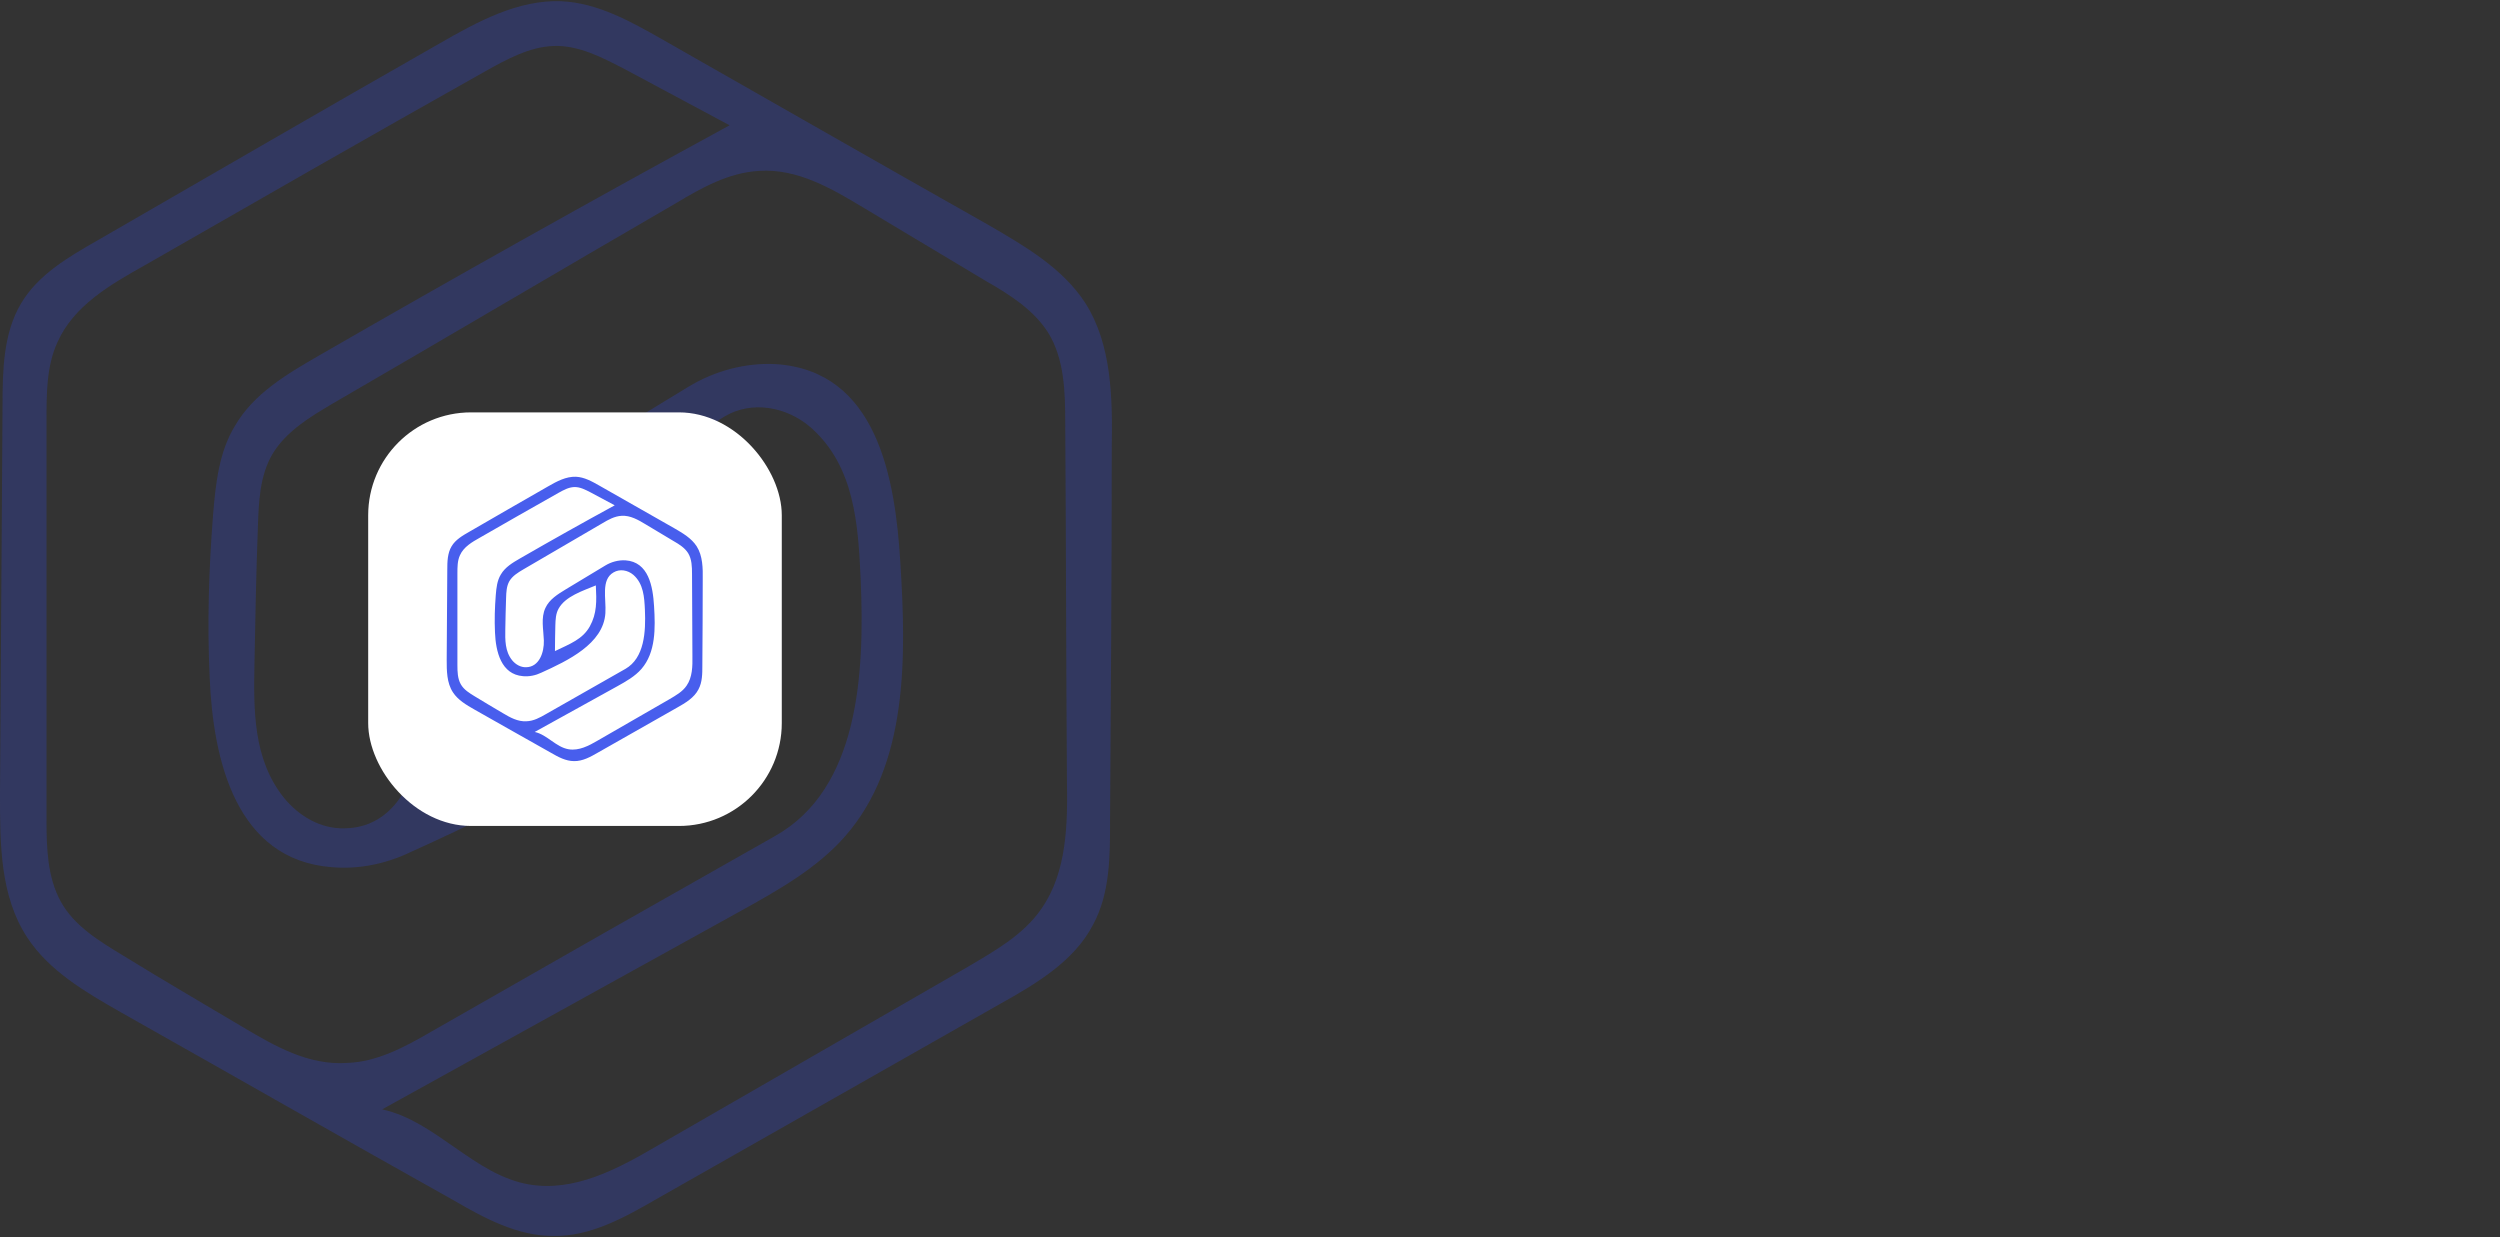 <svg width="679" height="336" viewBox="0 0 679 336" fill="none" xmlns="http://www.w3.org/2000/svg">
<rect x="0" y="0" width="679" height="336" fill="#333333" stroke="none"/>
<path opacity="0.25" d="M294.83 82.397C288.63 72.77 278.297 66.81 268.424 61.079C238.803 44.346 209.182 27.384 179.791 10.651C171.295 5.837 162.34 0.794 152.466 0.336C140.756 -0.123 129.734 5.837 119.401 11.797C88.403 29.447 57.634 47.326 26.636 65.205C18.599 69.79 10.333 74.603 5.74 82.397C0.918 90.42 0.689 100.505 0.689 110.133C0.459 145.432 0.23 180.503 0 215.803C0 229.098 1.64236e-06 243.31 7.348 254.541C13.318 263.71 23.191 269.441 32.835 274.942C62.915 291.904 92.995 309.096 123.305 326.058C131.571 330.872 140.526 335.686 150.17 335.686C160.273 335.915 169.688 330.643 178.413 325.6C209.412 307.95 240.64 290.3 271.638 272.65C281.512 267.149 291.845 260.96 296.896 251.103C301.489 242.622 301.489 232.536 301.489 223.138C301.718 189.214 301.948 155.518 301.948 121.594C302.177 108.07 301.948 93.629 294.83 82.397ZM66.13 279.068C55.338 272.65 44.316 266.232 33.524 259.584C27.095 255.688 20.206 251.562 16.532 244.914C12.859 238.267 12.629 230.244 12.629 222.68C12.629 186.463 12.629 150.475 12.629 114.259C12.629 106.923 12.629 99.359 15.614 92.941C19.977 83.085 29.85 77.354 39.265 72.082C70.034 54.432 100.802 36.782 131.801 19.361C137.541 16.152 143.741 12.714 150.4 12.485C157.288 12.255 163.718 15.694 169.917 18.903C179.332 23.946 188.746 28.988 198.16 34.031C160.733 54.432 123.535 75.291 86.566 96.609C77.841 101.651 68.885 106.923 63.834 115.634C59.471 122.74 58.553 131.45 57.864 139.931C56.716 154.601 56.257 169.271 56.945 183.942C57.864 206.405 64.064 233.453 90.01 235.516C97.358 236.204 104.935 234.599 111.594 231.39C142.363 217.408 184.843 197.466 187.139 161.249C188.287 144.057 181.628 121.823 196.783 113.112C204.131 108.757 213.545 110.362 220.204 116.092C232.144 126.636 233.062 142.453 233.751 157.123C234.899 183.025 233.292 214.199 210.56 227.035C179.332 244.685 148.333 262.335 117.105 280.214C109.987 284.34 102.41 288.466 94.143 288.695C83.811 289.383 74.626 284.111 66.13 279.068ZM127.668 205.947C127.668 195.861 127.897 185.546 128.127 175.46C128.357 168.813 128.586 161.707 132.03 155.747C140.067 141.307 160.503 134.888 175.888 128.47C176.806 147.037 177.265 161.478 168.769 176.836C160.273 191.964 145.808 197.236 127.668 205.947ZM282.89 246.748C278.068 253.854 270.261 258.209 262.913 262.564C234.67 278.839 206.427 295.113 178.184 311.388C167.621 317.577 155.911 323.766 143.741 321.703C128.816 319.182 118.483 304.512 103.787 301.302C136.164 283.423 168.769 265.315 201.146 247.436C211.478 241.705 222.041 235.745 229.618 227.035C246.61 207.551 246.151 178.669 244.543 152.997C243.166 129.616 238.114 100.734 210.789 98.901C202.523 98.442 194.027 100.734 186.909 105.09C171.525 114.488 155.911 123.886 140.526 133.055C131.112 138.785 121.009 144.974 116.416 155.06C110.906 166.75 114.12 180.274 114.579 193.34C115.039 207.551 109.069 224.743 93.684 224.972C87.255 225.201 81.285 221.763 77.152 216.72C68.656 206.176 68.885 192.652 69.115 180.045C69.345 167.896 69.574 155.518 70.034 143.37C70.263 136.493 70.493 129.387 73.937 123.427C77.611 117.238 84.04 113.342 90.24 109.674C121.468 91.566 152.466 73.228 183.695 55.12C190.583 50.994 197.931 46.868 206.197 46.409C216.53 45.722 225.944 51.223 234.67 56.495C245.691 63.142 256.943 69.79 267.964 76.437C274.394 80.105 280.823 84.231 284.727 90.42C289.089 97.525 289.319 106.465 289.319 114.946C289.548 147.266 289.548 179.586 289.778 211.677C290.008 223.826 289.778 236.891 282.89 246.748Z" fill="#314AEB"/>
<!-- <path d="M265.491 195.975C278.78 195.975 289.073 188.14 291.224 176.31H281.007C279.164 182.532 273.326 186.527 265.721 186.527C255.428 186.527 248.822 178.845 248.822 166.939C248.822 154.956 255.351 147.428 265.721 147.428C273.172 147.428 278.78 151.268 280.7 157.798H291.07C289.15 145.738 279.24 137.979 265.951 137.979C249.513 137.979 238.528 149.579 238.528 167.016C238.528 184.606 249.129 195.975 265.491 195.975Z" fill="white"/> -->
<!-- <path d="M296.124 176.003C296.124 187.833 304.65 195.975 316.403 195.975C328.156 195.975 336.682 187.833 336.682 176.003C336.682 164.173 328.156 156.031 316.403 156.031C304.65 156.031 296.124 164.173 296.124 176.003ZM305.495 176.003C305.495 169.09 309.95 164.404 316.403 164.404C322.855 164.404 327.311 169.09 327.311 176.003C327.311 182.916 322.855 187.602 316.403 187.602C309.95 187.602 305.495 182.916 305.495 176.003Z" fill="white"/>
<path d="M348.489 149.502C351.562 149.502 354.096 146.967 354.096 143.817C354.096 140.668 351.562 138.21 348.489 138.21C345.263 138.21 342.728 140.668 342.728 143.817C342.728 146.967 345.263 149.502 348.489 149.502ZM343.803 195.053H353.175V157.106H343.803V195.053Z" fill="white"/>
<path d="M371.921 195.053V174.62C371.921 168.475 375.455 164.481 381.216 164.481C386.055 164.481 389.205 167.553 389.205 173.929V195.053H398.576V171.701C398.576 161.869 393.66 155.954 384.135 155.954C378.988 155.954 374.379 158.182 371.998 162.023L371.23 157.106H362.55V195.053H371.921Z" fill="white"/>
<path d="M432.595 195.975C445.884 195.975 456.178 188.14 458.328 176.31H448.112C446.268 182.532 440.43 186.527 432.826 186.527C422.532 186.527 415.926 178.845 415.926 166.939C415.926 154.956 422.456 147.428 432.826 147.428C440.277 147.428 445.884 151.268 447.805 157.798H458.175C456.254 145.738 446.345 137.979 433.056 137.979C416.618 137.979 405.633 149.579 405.633 167.016C405.633 184.606 416.234 195.975 432.595 195.975Z" fill="white"/>
<path d="M474.452 195.053V174.313C474.452 168.629 477.909 164.481 483.824 164.481C488.586 164.481 491.736 167.553 491.736 173.929V195.053H501.107V171.701C501.107 161.869 496.191 155.954 486.82 155.954C481.366 155.954 476.91 158.335 474.529 162.023V137.903H465.081V195.053H474.452Z" fill="white"/>
<path d="M521.3 196.052C527.214 196.052 532.361 193.363 533.974 189.446L534.665 195.053H542.885V172.009C542.885 161.485 536.586 155.954 526.369 155.954C516.076 155.954 509.316 161.331 509.316 169.551H517.305C517.305 165.556 520.378 163.252 525.909 163.252C530.671 163.252 533.744 165.326 533.744 170.472V171.317L522.375 172.162C513.388 172.854 508.318 177.232 508.318 184.222C508.318 191.366 513.234 196.052 521.3 196.052ZM524.372 188.985C520.147 188.985 517.843 187.295 517.843 183.838C517.843 180.766 520.071 178.845 525.909 178.307L533.82 177.693V179.69C533.82 185.528 530.133 188.985 524.372 188.985Z" fill="white"/>
<path d="M561.155 195.053V174.62C561.155 168.475 564.689 164.481 570.45 164.481C575.289 164.481 578.439 167.553 578.439 173.929V195.053H587.81V171.701C587.81 161.869 582.894 155.954 573.369 155.954C568.222 155.954 563.613 158.182 561.232 162.023L560.464 157.106H551.784V195.053H561.155Z" fill="white"/>
<path d="M594.56 175.235C594.56 186.219 601.627 194.285 612.381 194.285C617.835 194.285 622.521 192.057 624.902 188.524V194.823C624.902 201.122 620.754 205.193 614.301 205.193C608.54 205.193 604.776 202.274 604.162 197.358H594.79C595.943 207.497 603.394 213.719 614.301 213.719C626.592 213.719 634.197 205.807 634.197 193.133V157.106H625.516L624.979 162.33C622.751 158.259 618.296 155.877 612.611 155.877C601.781 155.877 594.56 164.173 594.56 175.235ZM604.008 175.004C604.008 168.782 608.003 164.097 614.225 164.097C620.754 164.097 624.671 168.552 624.671 175.004C624.671 181.611 620.677 186.143 614.225 186.143C608.079 186.143 604.008 181.38 604.008 175.004Z" fill="white"/>
<path d="M660.564 196.052C670.473 196.052 677.387 191.059 679 182.763H670.32C669.244 186.373 665.864 188.37 660.718 188.37C654.496 188.37 650.962 184.99 650.271 178.307L678.846 178.231V175.389C678.846 163.559 671.626 155.954 660.257 155.954C649.119 155.954 641.36 164.173 641.36 176.08C641.36 187.833 649.272 196.052 660.564 196.052ZM660.334 163.636C665.941 163.636 669.551 167.092 669.551 172.316H650.501C651.423 166.632 654.803 163.636 660.334 163.636Z" fill="white"/> -->
<rect x="100" y="112" width="112.332" height="112.332" rx="27.943" fill="white"/>
<path d="M189.223 148.385C187.795 146.168 185.416 144.795 183.142 143.476C176.32 139.622 169.498 135.716 162.73 131.862C160.773 130.753 158.711 129.592 156.437 129.486C153.74 129.381 151.202 130.753 148.822 132.126C141.683 136.191 134.597 140.308 127.458 144.426C125.608 145.482 123.704 146.59 122.646 148.385C121.536 150.233 121.483 152.555 121.483 154.772C121.43 162.902 121.377 170.979 121.324 179.108C121.324 182.17 121.324 185.443 123.016 188.03C124.391 190.141 126.665 191.461 128.886 192.728C135.814 196.634 142.741 200.593 149.721 204.5C151.625 205.608 153.687 206.717 155.908 206.717C158.235 206.77 160.403 205.555 162.412 204.394C169.551 200.329 176.743 196.265 183.882 192.2C186.156 190.933 188.536 189.508 189.699 187.238C190.756 185.284 190.756 182.962 190.756 180.797C190.809 172.985 190.862 165.225 190.862 157.412C190.915 154.297 190.862 150.972 189.223 148.385ZM136.554 193.678C134.068 192.2 131.53 190.722 129.045 189.191C127.564 188.293 125.978 187.343 125.132 185.812C124.286 184.281 124.233 182.434 124.233 180.692C124.233 172.351 124.233 164.063 124.233 155.723C124.233 154.033 124.233 152.291 124.92 150.813C125.925 148.543 128.199 147.224 130.367 146.009C137.453 141.945 144.539 137.88 151.678 133.868C153 133.129 154.427 132.337 155.961 132.284C157.547 132.231 159.028 133.023 160.456 133.762C162.624 134.924 164.792 136.085 166.96 137.246C158.341 141.945 149.774 146.748 141.26 151.658C139.251 152.819 137.188 154.033 136.025 156.039C135.02 157.676 134.809 159.682 134.65 161.635C134.386 165.013 134.28 168.392 134.439 171.77C134.65 176.944 136.078 183.173 142.053 183.648C143.746 183.806 145.491 183.437 147.024 182.698C154.11 179.478 163.893 174.885 164.422 166.544C164.686 162.585 163.153 157.465 166.643 155.459C168.335 154.456 170.503 154.825 172.037 156.145C174.787 158.573 174.998 162.216 175.157 165.594C175.421 171.559 175.051 178.739 169.816 181.695C162.624 185.76 155.485 189.824 148.293 193.942C146.654 194.892 144.909 195.842 143.005 195.895C140.626 196.053 138.51 194.839 136.554 193.678ZM150.726 176.838C150.726 174.516 150.779 172.14 150.832 169.817C150.884 168.286 150.937 166.65 151.731 165.277C153.581 161.952 158.288 160.474 161.831 158.996C162.042 163.271 162.148 166.597 160.191 170.134C158.235 173.618 154.903 174.832 150.726 176.838ZM186.473 186.235C185.363 187.871 183.565 188.874 181.873 189.877C175.368 193.625 168.864 197.373 162.36 201.121C159.927 202.547 157.23 203.972 154.427 203.497C150.99 202.916 148.611 199.538 145.226 198.798C152.682 194.681 160.191 190.511 167.648 186.393C170.027 185.073 172.46 183.701 174.205 181.695C178.118 177.208 178.012 170.556 177.642 164.644C177.325 159.259 176.161 152.608 169.869 152.186C167.965 152.08 166.008 152.608 164.369 153.611C160.826 155.775 157.23 157.94 153.687 160.051C151.519 161.371 149.192 162.796 148.135 165.119C146.866 167.811 147.606 170.926 147.712 173.935C147.817 177.208 146.443 181.167 142.9 181.22C141.419 181.273 140.044 180.481 139.092 179.319C137.136 176.891 137.188 173.776 137.241 170.873C137.294 168.075 137.347 165.225 137.453 162.427C137.506 160.843 137.559 159.207 138.352 157.834C139.198 156.409 140.679 155.511 142.106 154.667C149.298 150.496 156.437 146.273 163.629 142.103C165.215 141.153 166.907 140.203 168.811 140.097C171.191 139.939 173.359 141.206 175.368 142.42C177.906 143.951 180.498 145.482 183.036 147.012C184.517 147.857 185.997 148.807 186.896 150.233C187.901 151.869 187.954 153.928 187.954 155.881C188.007 163.324 188.007 170.767 188.06 178.158C188.112 180.956 188.06 183.965 186.473 186.235Z" fill="#485EED"/>
</svg>
